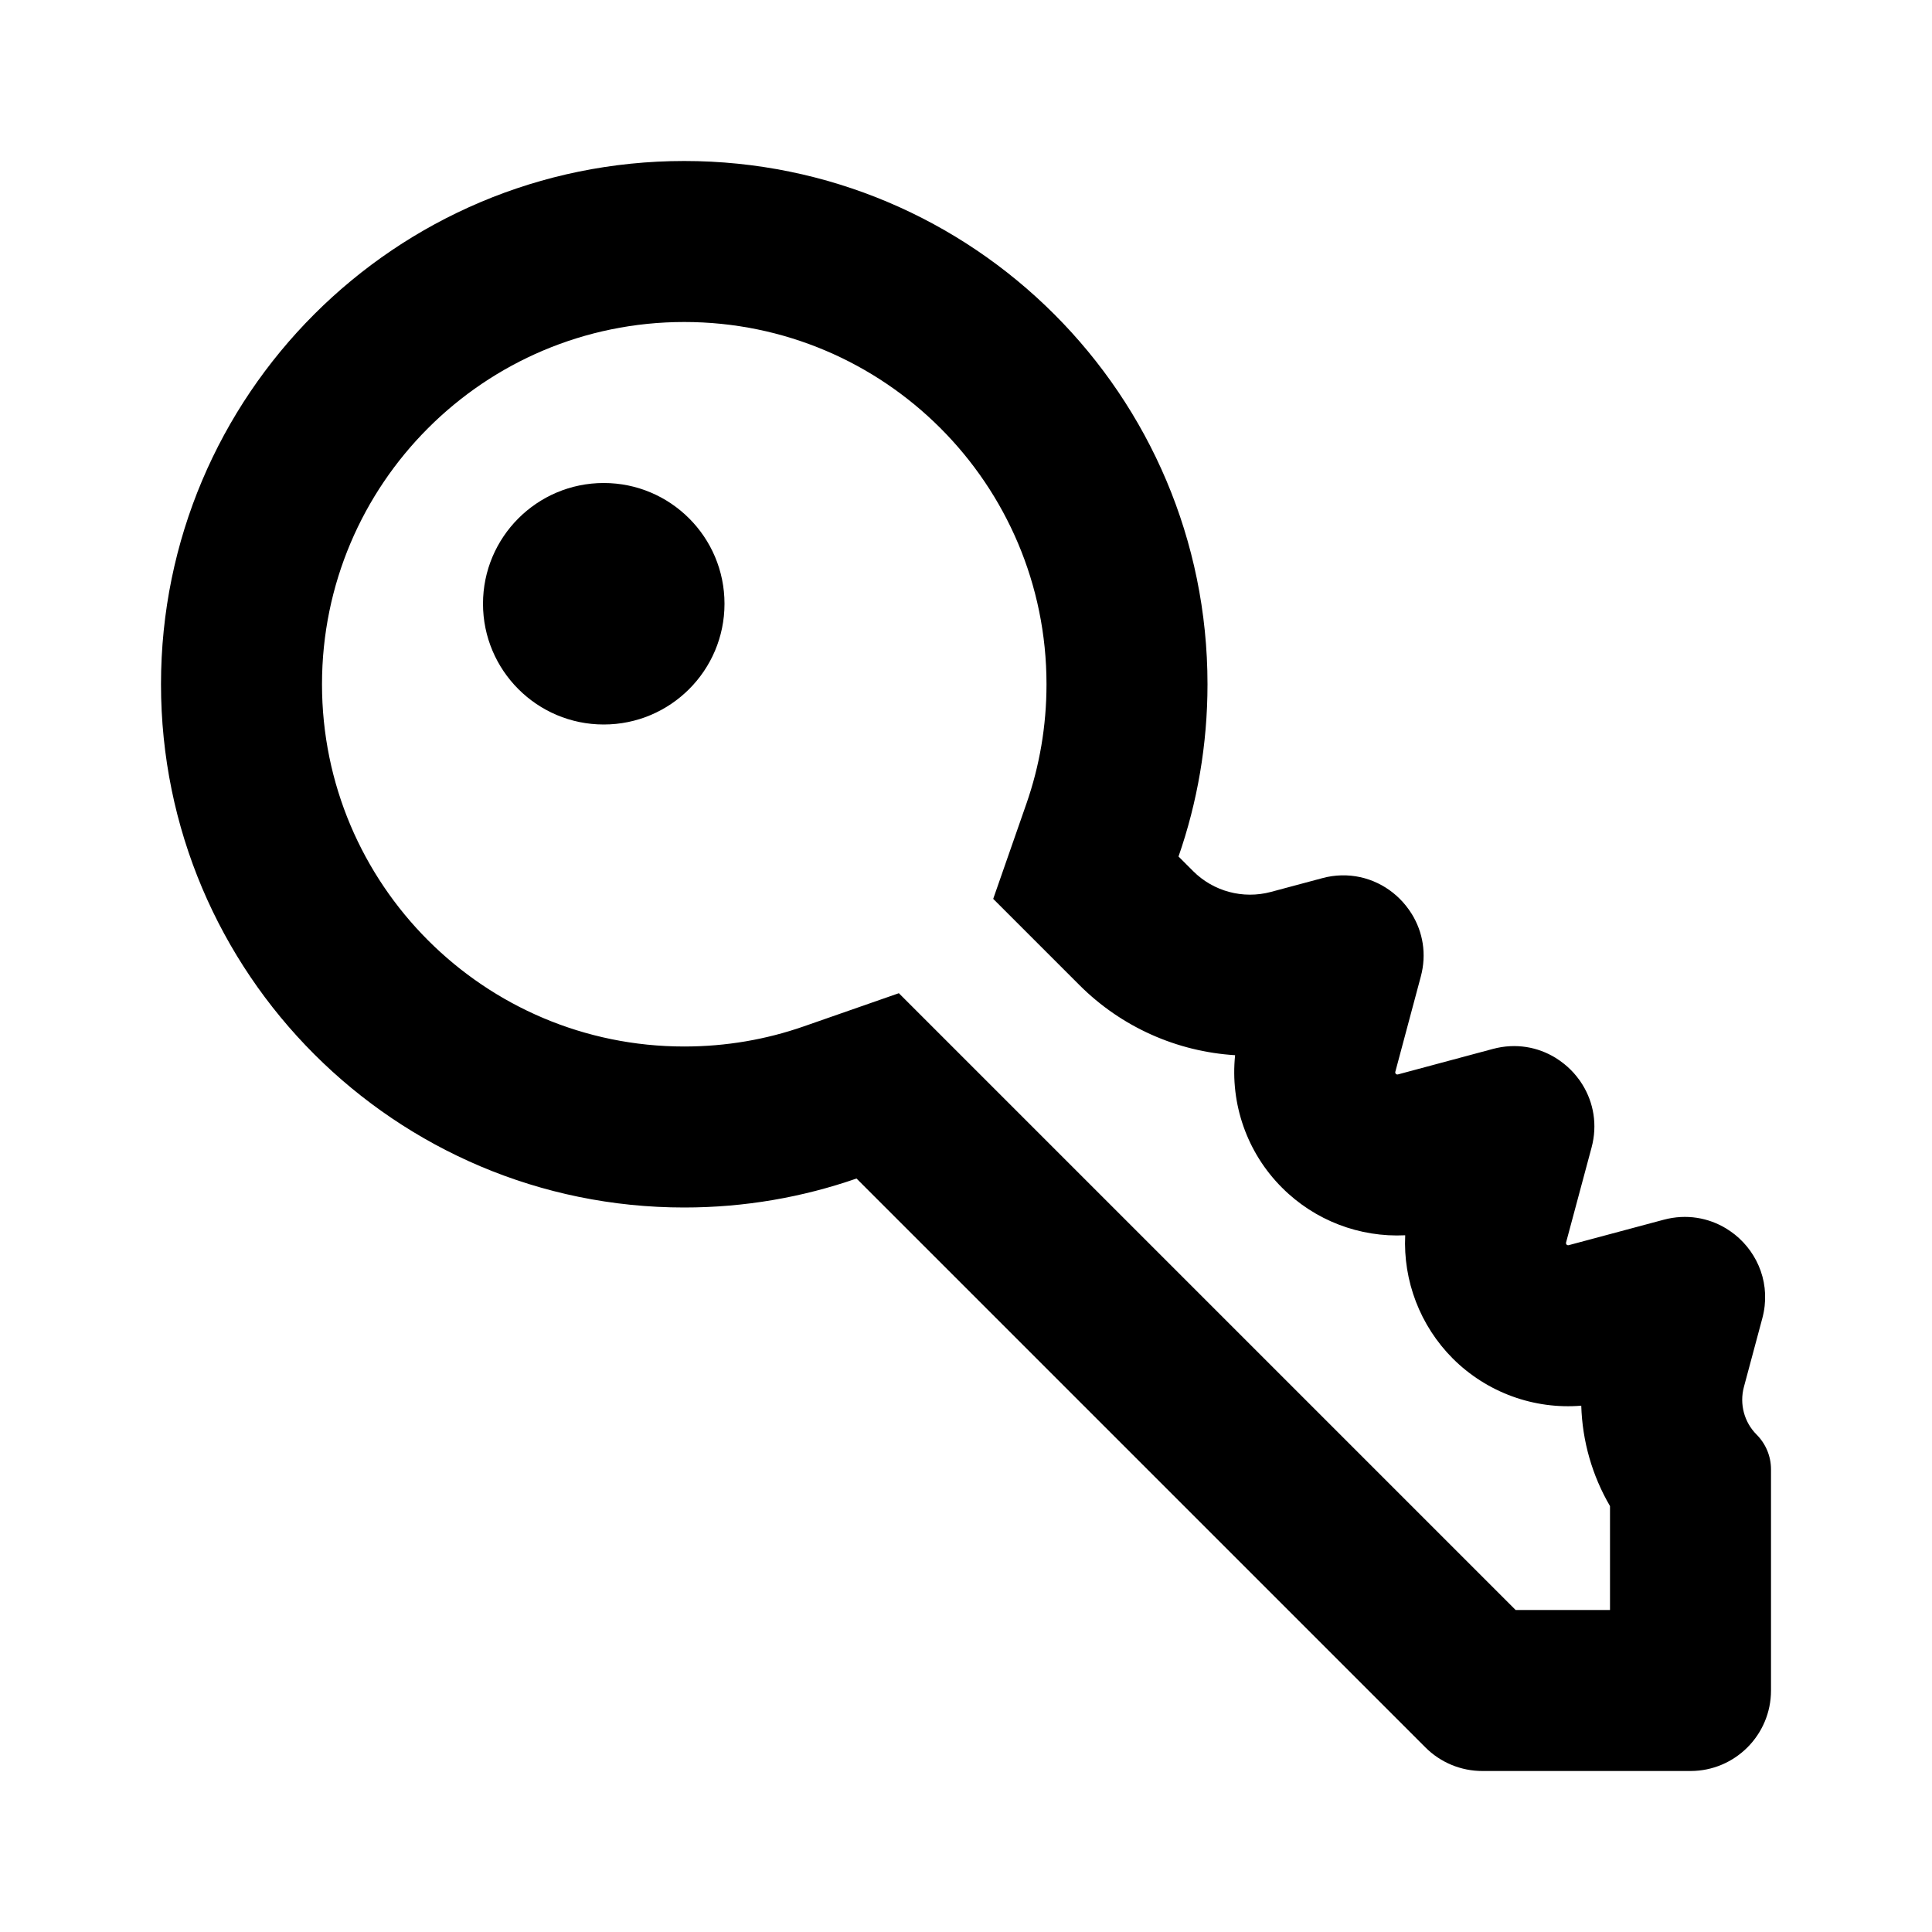 <svg width="24" height="24" viewBox="0 0 24 24" xmlns="http://www.w3.org/2000/svg">
<path d="M19.454 15.436C19.452 15.445 19.455 15.455 19.461 15.461C19.468 15.468 19.478 15.47 19.487 15.468L20.667 15.152C20.951 15.076 21.225 15.128 21.445 15.262C21.482 15.285 21.518 15.31 21.552 15.337C21.843 15.571 22.003 15.964 21.892 16.377L21.663 17.231C21.607 17.442 21.667 17.667 21.821 17.821C21.936 17.936 22 18.091 22 18.253V21C22 21.552 21.552 22 21 22H18.414C18.149 22 17.895 21.895 17.707 21.707L10.64 14.64C9.97 14.873 9.25 15 8.5 15C4.91 15 2 12.09 2 8.5C2 4.91 4.91 2 8.5 2C12.09 2 15 4.91 15 8.5C15 9.25 14.873 9.97 14.64 10.64L14.821 10.821C15.074 11.074 15.442 11.172 15.787 11.08L16.425 10.909C16.505 10.887 16.585 10.876 16.663 10.874C16.985 10.866 17.276 11.015 17.464 11.25C17.491 11.283 17.516 11.319 17.539 11.356C17.674 11.576 17.726 11.85 17.649 12.134L17.333 13.315C17.331 13.324 17.333 13.333 17.34 13.34C17.347 13.347 17.356 13.349 17.365 13.347L18.546 13.03C18.83 12.954 19.104 13.006 19.324 13.141C19.361 13.164 19.396 13.189 19.43 13.216C19.487 13.262 19.54 13.314 19.585 13.371C19.613 13.405 19.638 13.44 19.66 13.477C19.795 13.697 19.847 13.972 19.771 14.255L19.454 15.436ZM12.338 11.166L12.751 9.982C12.912 9.52 13 9.023 13 8.5C13 6.015 10.985 4 8.5 4C6.015 4 4 6.015 4 8.5C4 10.985 6.015 13 8.5 13C9.023 13 9.52 12.912 9.982 12.751L11.166 12.338L18.828 20H20V18.709C19.778 18.329 19.656 17.901 19.643 17.462C19.057 17.51 18.472 17.3 18.047 16.876C17.639 16.467 17.429 15.909 17.456 15.345C16.892 15.373 16.334 15.163 15.926 14.754C15.489 14.318 15.28 13.711 15.343 13.108C14.624 13.064 13.932 12.761 13.407 12.235L12.338 11.166Z M7.5 9C8.328 9 9 8.328 9 7.5C9 6.672 8.328 6 7.5 6C6.672 6 6 6.672 6 7.5C6 8.328 6.672 9 7.5 9Z"/>
</svg>